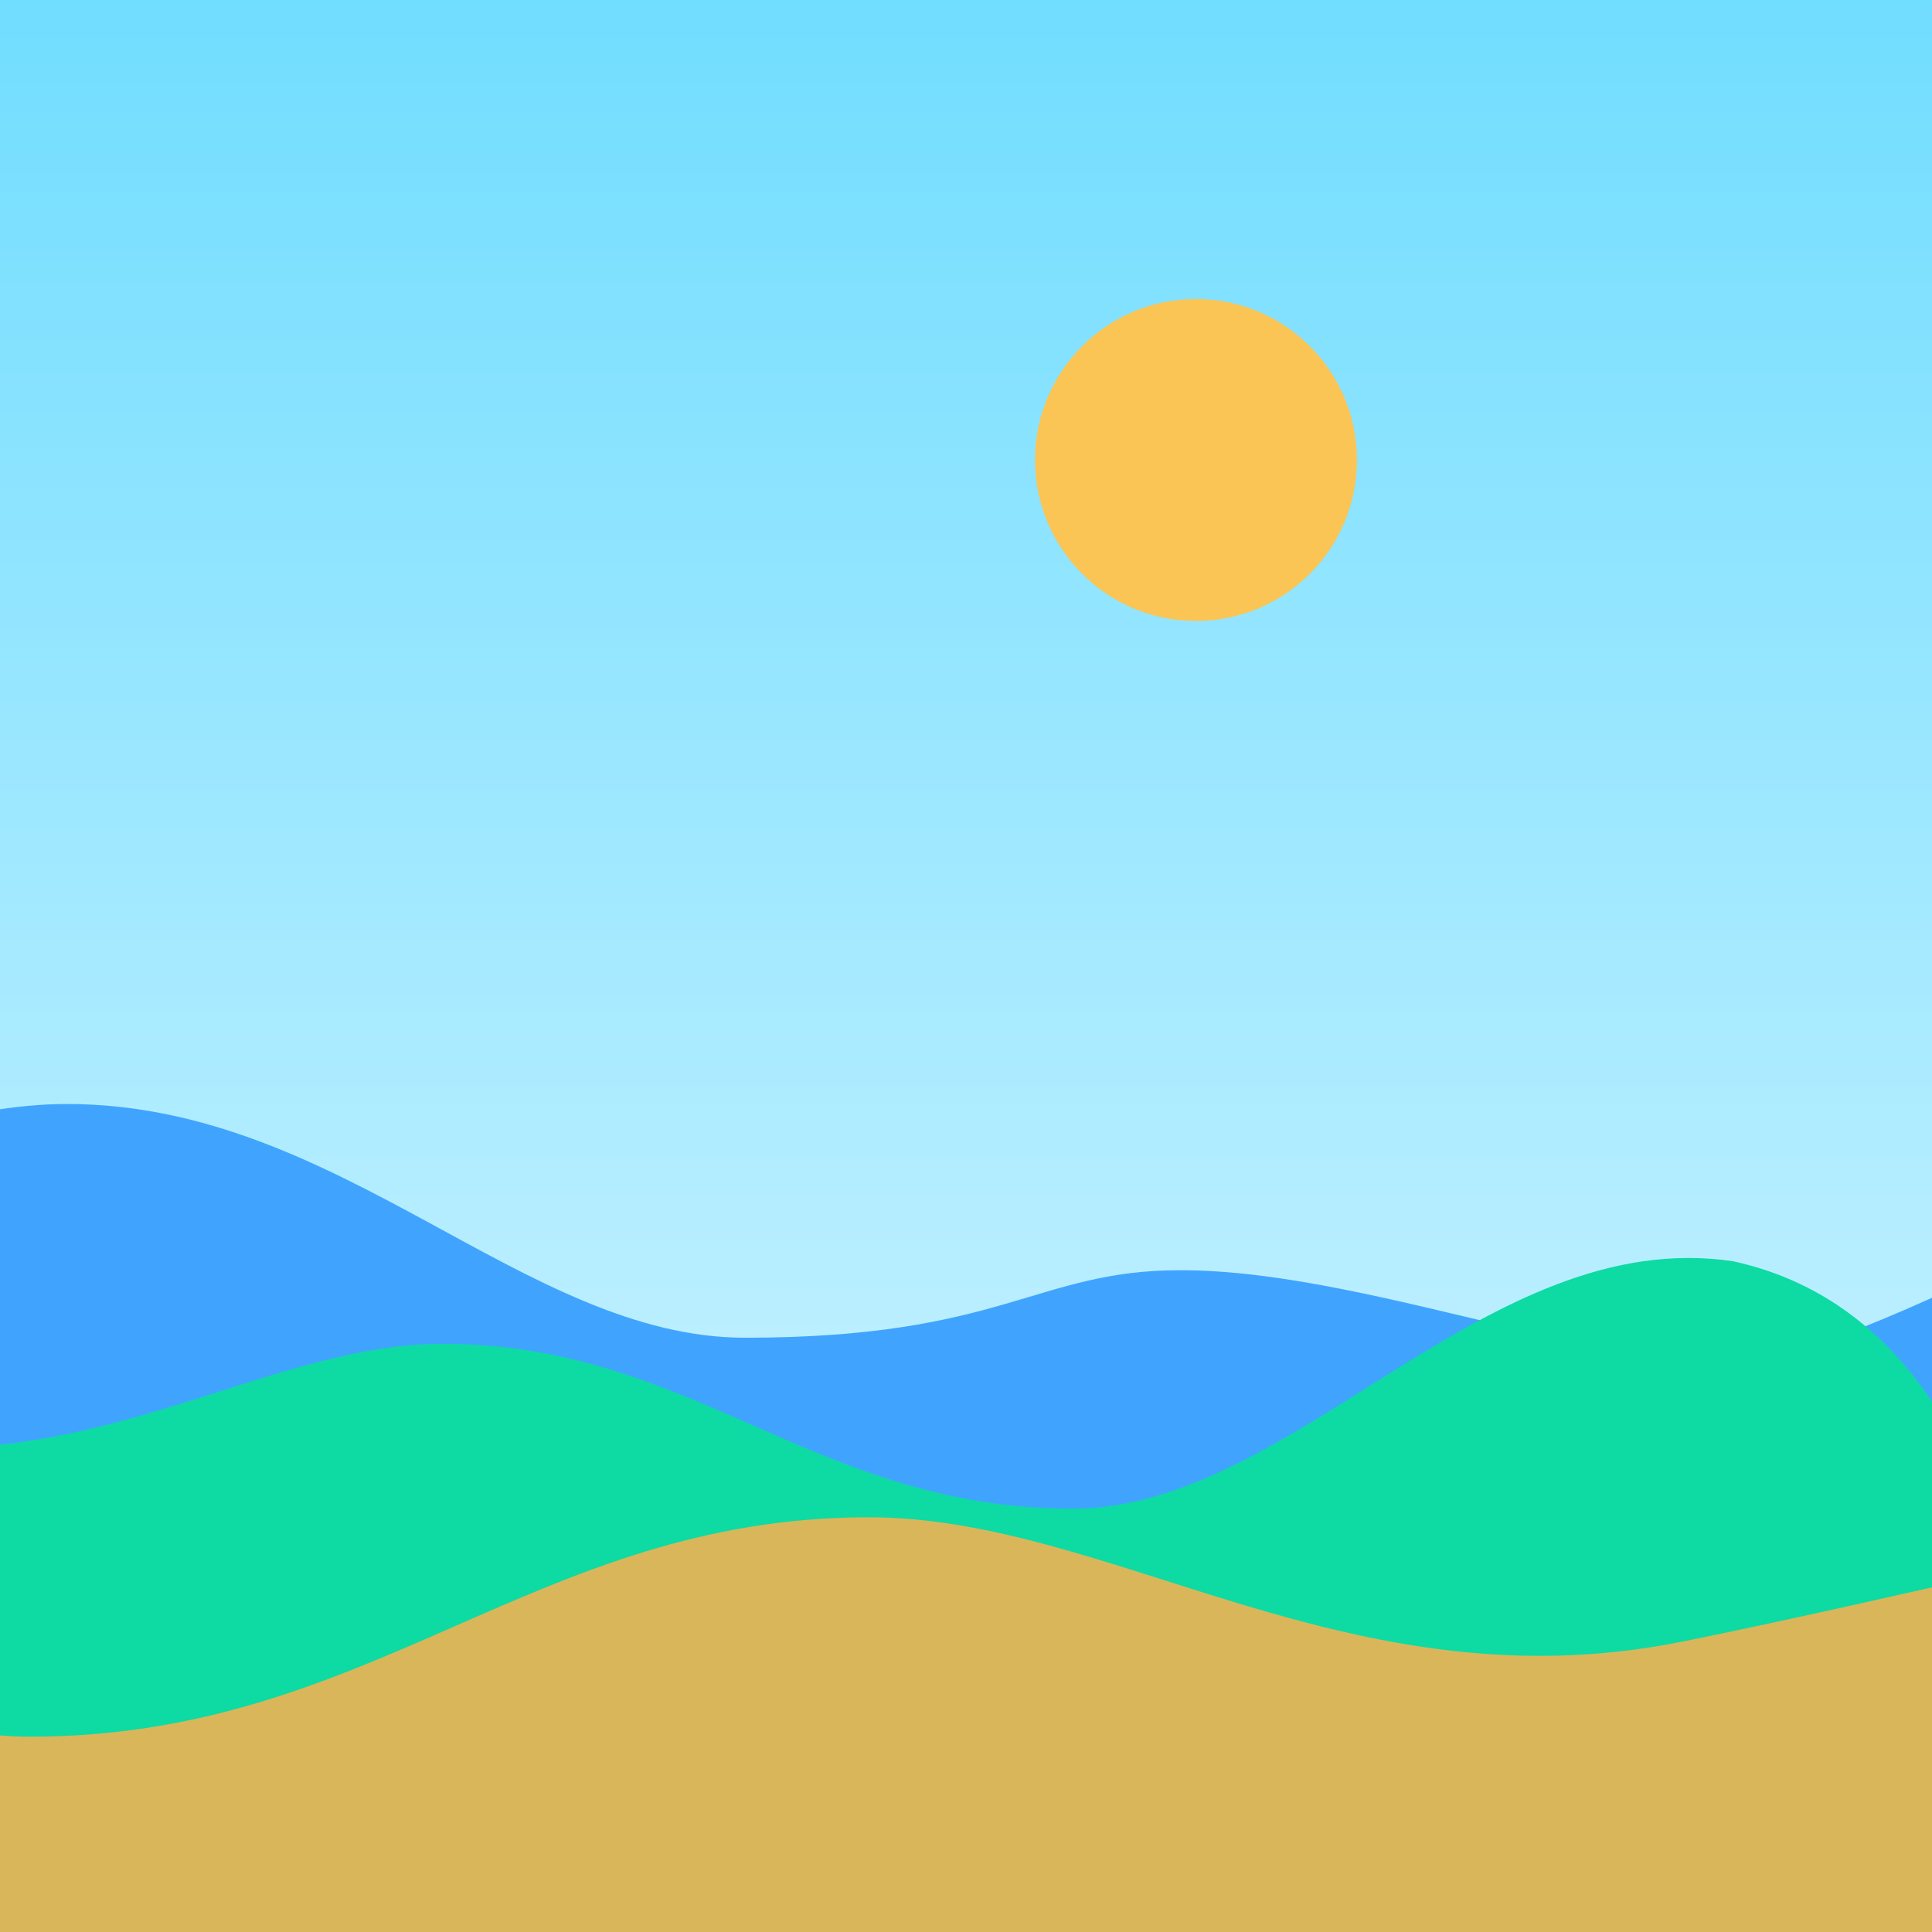 <svg width="84" height="84" viewBox="0 0 84 84" fill="none" xmlns="http://www.w3.org/2000/svg">
<g clip-path="url(#clip0_2_223)">
<rect width="84" height="84" fill="url(#paint0_linear_2_223)"/>
<path fill-rule="evenodd" clip-rule="evenodd" d="M-18 55.451C-18 55.451 -6.088 48 2.909 48C14.811 48 22.768 58.162 32.395 58.162C43.615 58.162 45.027 55.226 51.318 55.226C60.211 55.226 71.947 60.732 78.137 58.745C83.132 57.141 89.145 53.902 89.145 53.902V81.101L-18 82.736V55.451Z" fill="#40A4FF"/>
<path fill-rule="evenodd" clip-rule="evenodd" d="M88.201 74.624C88.201 74.624 87.657 57.512 75.344 54.836C64.578 53.245 56.277 65.595 46.65 65.595C35.43 65.595 30.142 58.428 19.249 58.428C11.304 58.428 3.546 64.659 -7.274 62.499C-10.873 61.781 -16.234 60.544 -16.234 60.544L-16.056 84.122L88.201 85.712V74.624Z" fill="#0EDAA4"/>
<path fill-rule="evenodd" clip-rule="evenodd" d="M-54 87.525C-54 87.525 -53.277 64.75 -36.888 61.188C-22.558 59.071 -11.511 75.509 1.303 75.509C16.236 75.509 23.274 65.969 37.773 65.969C48.348 65.969 58.674 74.263 73.074 71.388C77.864 70.431 85 68.786 85 68.786L84.763 100.167L-54 102.284V87.525Z" fill="#DAB65A"/>
<circle cx="52" cy="20" r="7" fill="#FAC555"/>
</g>
<defs>
<linearGradient id="paint0_linear_2_223" x1="0" y1="0" x2="0" y2="84" gradientUnits="userSpaceOnUse">
<stop stop-color="#71DDFF"/>
<stop offset="0.661" stop-color="#B7EEFF"/>
<stop offset="0.807" stop-color="#C4F1FF"/>
</linearGradient>
<clipPath id="clip0_2_223">
<rect width="84" height="84" fill="white"/>
</clipPath>
</defs>
</svg>
